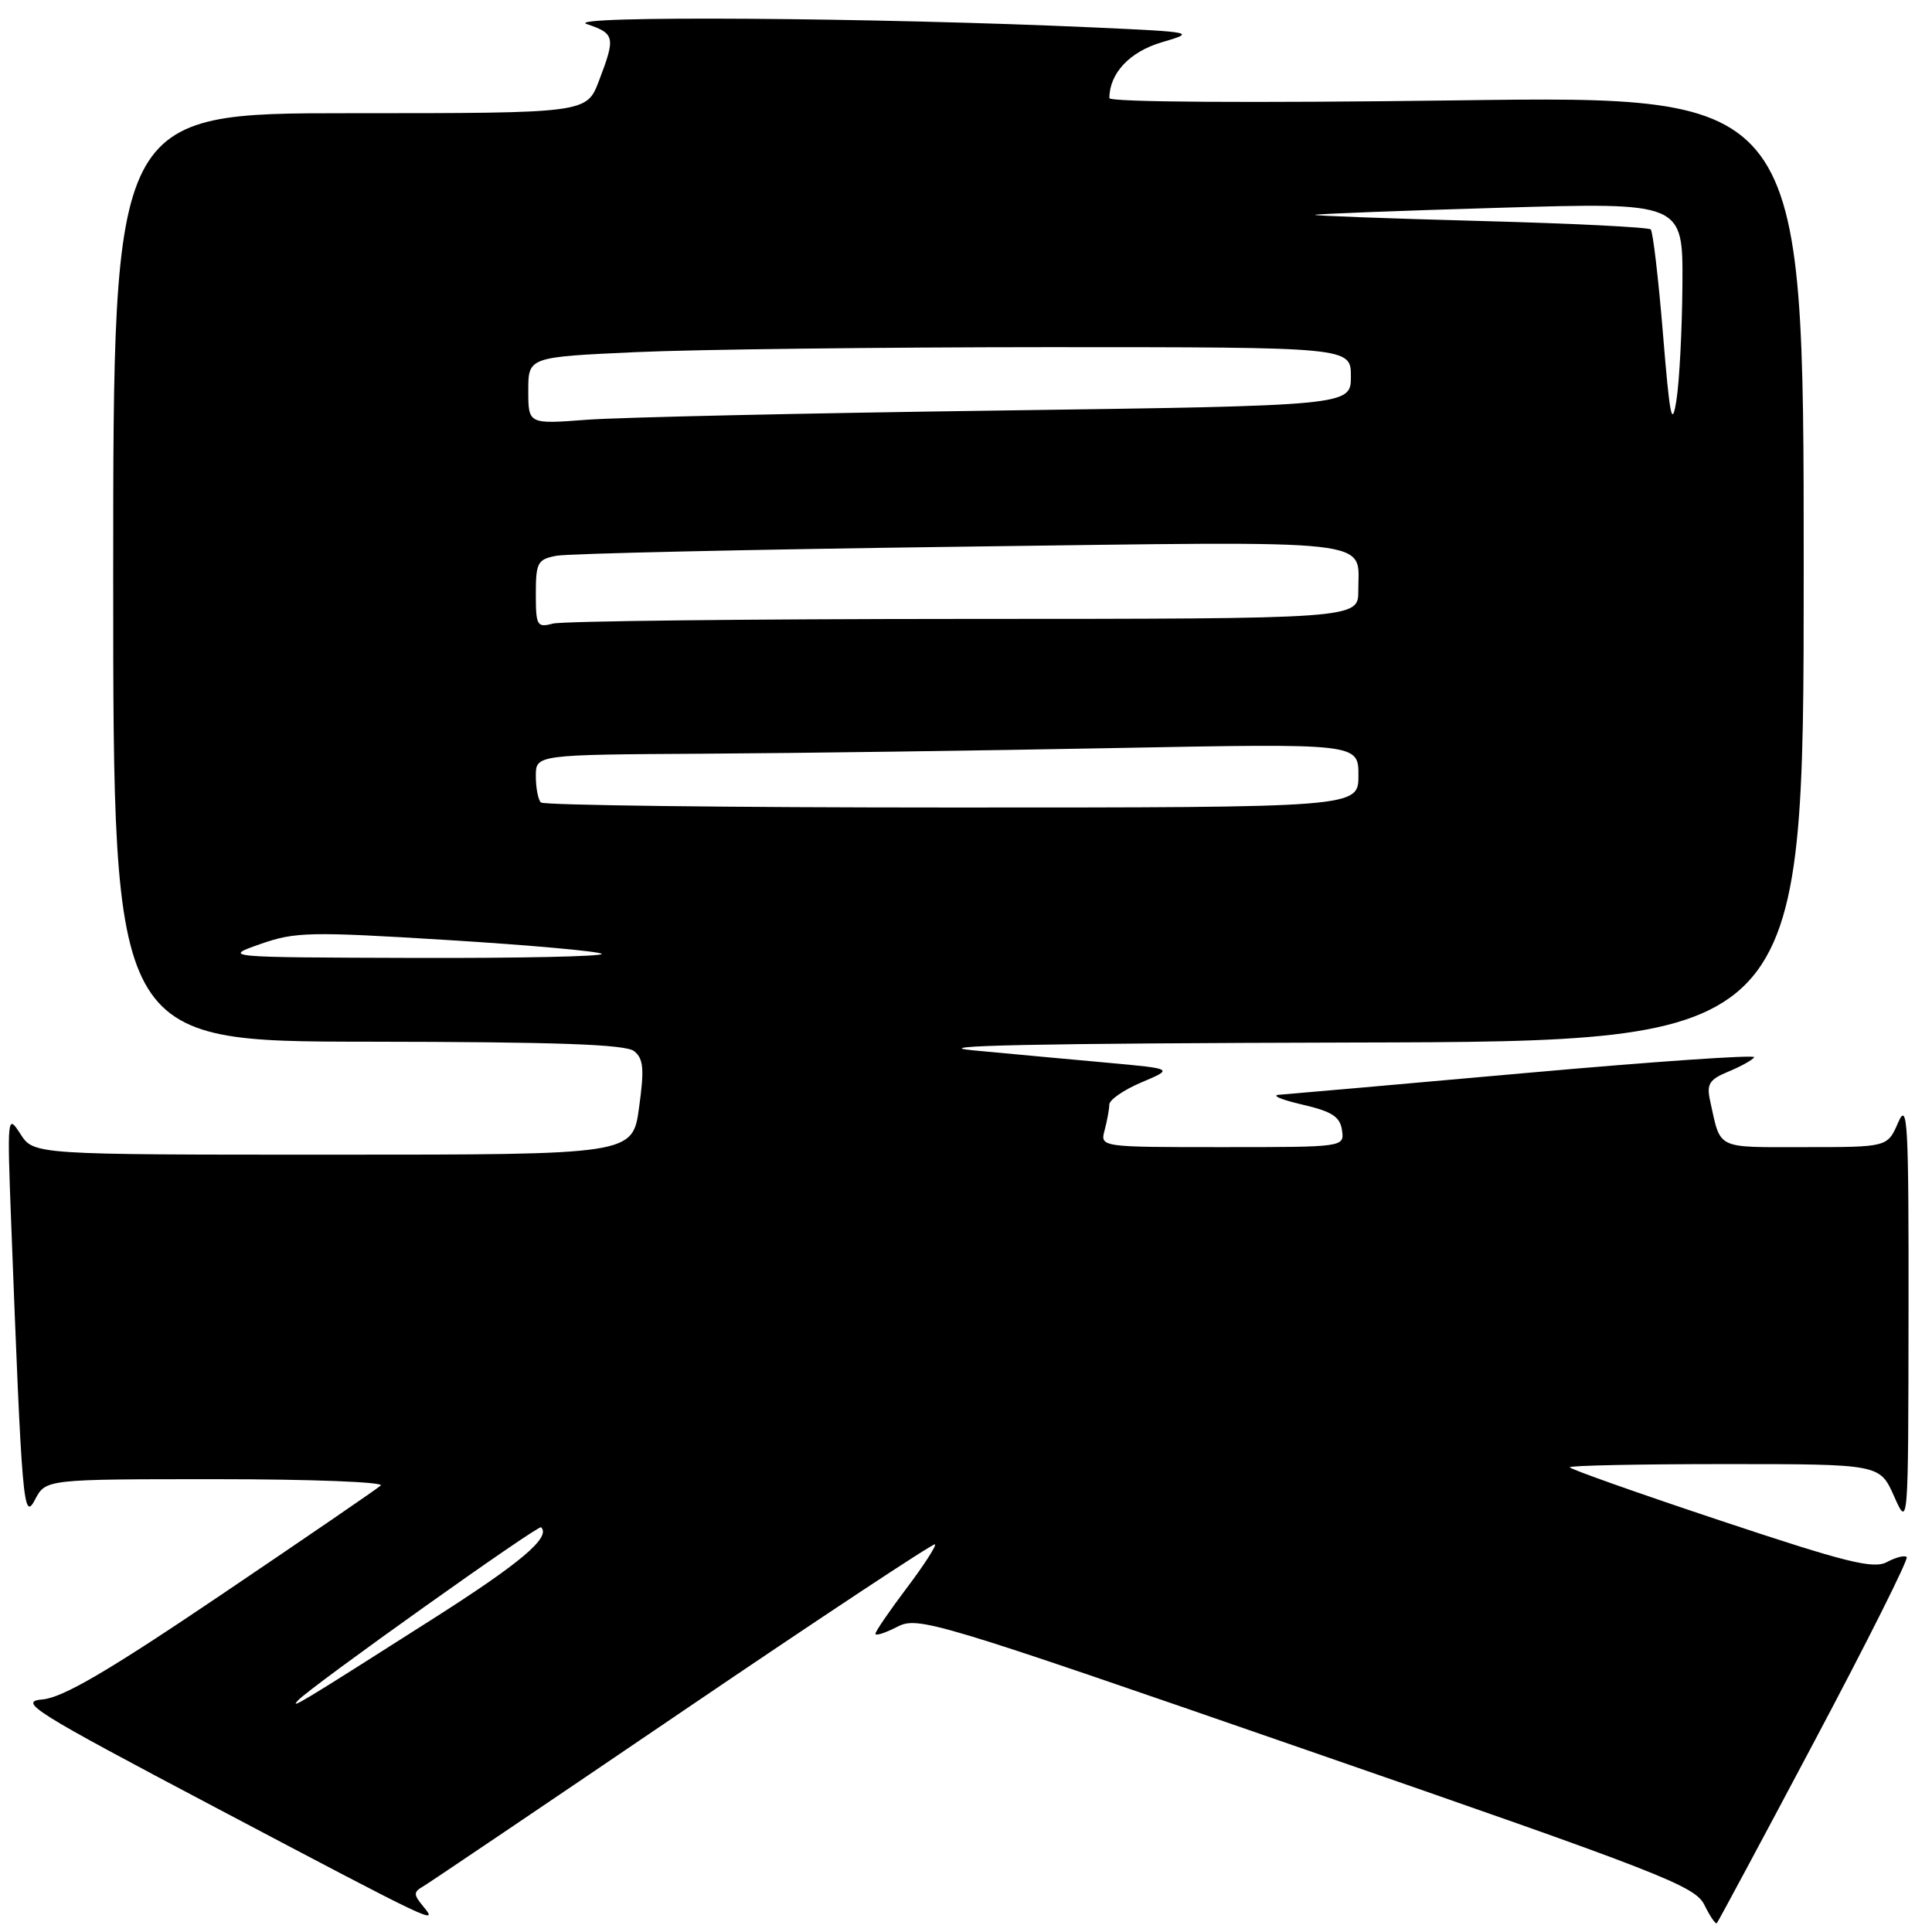 <?xml version="1.0" encoding="UTF-8" standalone="no"?>
<!DOCTYPE svg PUBLIC "-//W3C//DTD SVG 1.1//EN" "http://www.w3.org/Graphics/SVG/1.1/DTD/svg11.dtd" >
<svg xmlns="http://www.w3.org/2000/svg" xmlns:xlink="http://www.w3.org/1999/xlink" version="1.1" viewBox="0 0 256 256">
 <g >
 <path fill="currentColor"
d=" M 240.46 230.65 C 247.43 217.53 252.91 206.58 252.65 206.32 C 252.39 206.05 251.21 206.35 250.03 206.98 C 248.24 207.94 244.65 207.05 227.94 201.48 C 216.98 197.83 208.00 194.65 208.00 194.42 C 208.00 194.19 217.24 194.00 228.54 194.00 C 249.08 194.00 249.08 194.00 250.97 198.25 C 252.86 202.50 252.86 202.50 252.89 174.00 C 252.92 148.60 252.77 145.85 251.51 148.75 C 250.10 152.00 250.10 152.00 239.12 152.00 C 227.21 152.00 228.05 152.41 226.60 145.87 C 226.11 143.64 226.48 143.04 229.03 141.99 C 230.69 141.30 232.22 140.45 232.44 140.09 C 232.66 139.73 219.04 140.67 202.17 142.18 C 185.30 143.69 170.60 144.98 169.50 145.06 C 168.40 145.13 169.75 145.71 172.50 146.35 C 176.49 147.27 177.56 147.96 177.82 149.75 C 178.14 152.00 178.14 152.00 161.95 152.00 C 145.77 152.00 145.77 152.00 146.37 149.75 C 146.70 148.51 146.98 146.99 146.99 146.36 C 146.99 145.73 148.91 144.41 151.25 143.42 C 155.50 141.62 155.50 141.62 147.00 140.84 C 142.32 140.42 134.22 139.67 129.00 139.18 C 122.29 138.55 137.03 138.25 179.25 138.14 C 239.00 138.00 239.00 138.00 239.00 75.34 C 239.00 12.68 239.00 12.68 193.00 13.30 C 165.61 13.66 147.00 13.54 147.00 13.00 C 147.00 9.72 149.68 6.86 153.92 5.61 C 158.45 4.28 158.35 4.25 145.00 3.64 C 115.99 2.32 74.36 2.04 77.75 3.19 C 81.49 4.45 81.58 4.91 79.36 10.72 C 77.73 15.00 77.73 15.00 46.36 15.00 C 15.00 15.00 15.00 15.00 15.00 76.50 C 15.00 138.00 15.00 138.00 48.75 138.03 C 73.74 138.06 82.89 138.38 84.02 139.28 C 85.27 140.28 85.39 141.63 84.68 146.75 C 83.83 153.00 83.83 153.00 44.14 153.00 C 4.46 153.00 4.46 153.00 2.70 150.25 C 0.98 147.57 0.94 147.87 1.48 162.00 C 2.91 199.42 3.10 201.66 4.64 198.71 C 6.06 196.00 6.06 196.00 28.73 196.00 C 41.20 196.00 50.97 196.38 50.45 196.84 C 49.93 197.31 40.44 203.80 29.38 211.27 C 14.37 221.41 8.33 224.95 5.64 225.18 C 2.34 225.47 4.34 226.72 28.55 239.50 C 57.85 254.97 58.15 255.11 56.05 252.57 C 54.78 251.03 54.78 250.70 56.05 249.97 C 56.85 249.50 72.35 239.04 90.50 226.71 C 108.65 214.39 123.68 204.45 123.89 204.63 C 124.10 204.80 122.42 207.41 120.14 210.43 C 117.86 213.45 116.00 216.17 116.00 216.48 C 116.00 216.80 117.29 216.38 118.87 215.57 C 121.64 214.13 123.58 214.71 173.12 231.88 C 220.16 248.17 224.61 249.90 225.84 252.41 C 226.58 253.92 227.32 255.00 227.49 254.83 C 227.66 254.65 233.50 243.77 240.46 230.65 Z  M 39.50 225.30 C 41.24 223.44 71.34 202.01 71.70 202.37 C 73.03 203.70 69.02 207.09 57.15 214.64 C 39.89 225.63 38.28 226.61 39.50 225.30 Z  M 34.50 125.09 C 39.11 123.47 41.05 123.43 59.31 124.56 C 70.20 125.23 79.39 126.06 79.73 126.39 C 80.06 126.73 68.90 126.97 54.92 126.93 C 29.50 126.85 29.50 126.85 34.50 125.09 Z  M 71.67 106.33 C 71.30 105.97 71.00 104.39 71.00 102.83 C 71.00 100.00 71.00 100.00 93.25 99.87 C 105.49 99.80 130.01 99.46 147.75 99.12 C 180.00 98.50 180.00 98.50 180.00 102.75 C 180.00 107.00 180.00 107.00 126.17 107.00 C 96.56 107.00 72.03 106.70 71.67 106.33 Z  M 71.00 78.70 C 71.00 74.54 71.23 74.11 73.75 73.64 C 75.26 73.35 99.39 72.81 127.37 72.44 C 183.55 71.70 179.96 71.30 179.98 78.25 C 180.00 82.00 180.00 82.00 127.75 82.01 C 99.01 82.02 74.49 82.30 73.25 82.63 C 71.16 83.19 71.00 82.91 71.00 78.70 Z  M 220.35 44.21 C 219.75 36.90 219.02 30.69 218.73 30.40 C 218.44 30.11 208.25 29.60 196.09 29.28 C 183.93 28.95 174.10 28.59 174.24 28.47 C 174.38 28.35 185.41 27.92 198.75 27.53 C 223.00 26.81 223.00 26.81 222.93 37.66 C 222.89 43.62 222.53 50.52 222.14 53.00 C 221.55 56.78 221.26 55.37 220.35 44.21 Z  M 70.00 51.76 C 70.00 47.31 70.00 47.31 84.25 46.66 C 92.09 46.30 116.61 46.01 138.75 46.00 C 179.00 46.00 179.00 46.00 179.00 49.88 C 179.00 53.75 179.00 53.75 132.25 54.40 C 106.54 54.75 82.01 55.30 77.75 55.62 C 70.00 56.21 70.00 56.21 70.00 51.76 Z "/>
</g>
</svg>